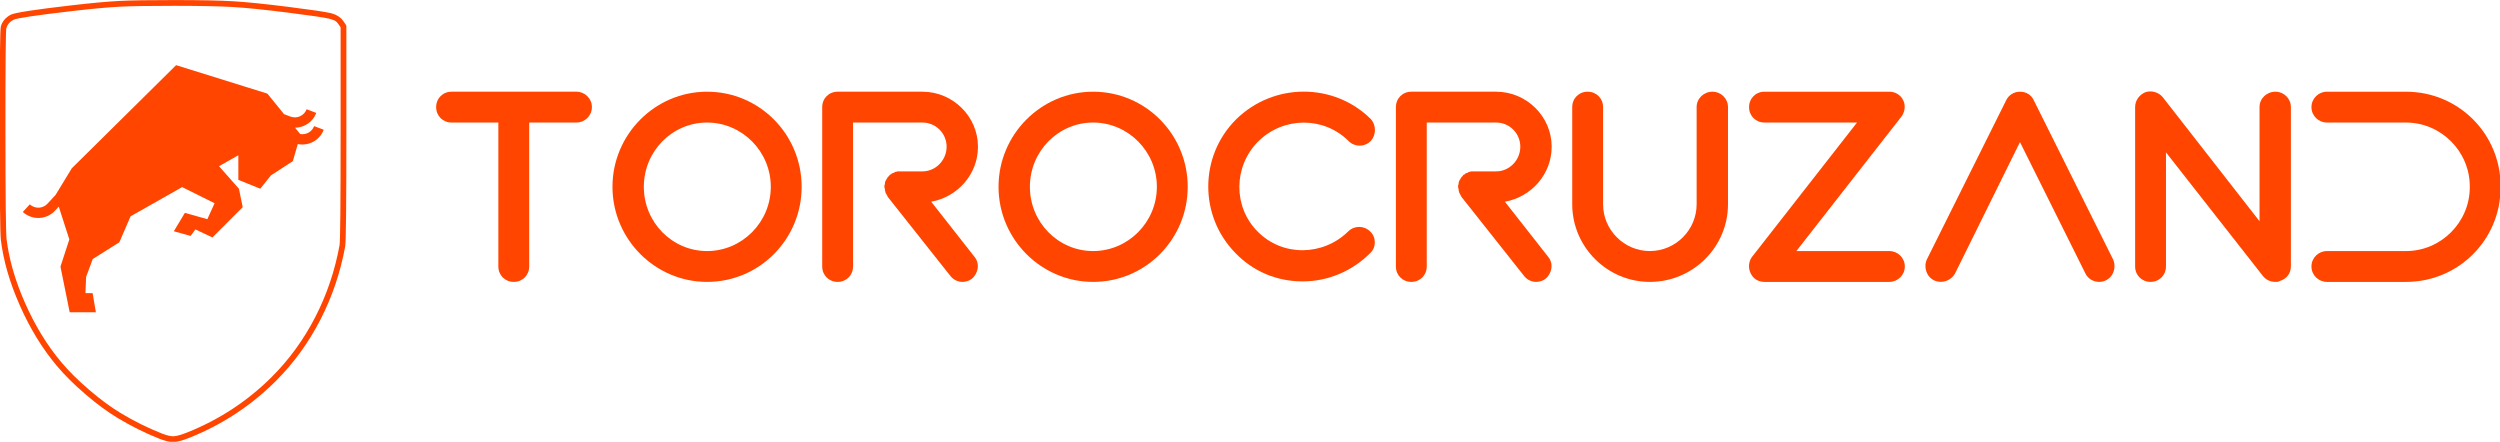 <?xml version="1.0" encoding="UTF-8" standalone="no"?>
<svg
   xmlns:dc="http://purl.org/dc/elements/1.1/"
   xmlns:cc="http://creativecommons.org/ns#"
   xmlns:rdf="http://www.w3.org/1999/02/22-rdf-syntax-ns#"
   xmlns:svg="http://www.w3.org/2000/svg"
   xmlns="http://www.w3.org/2000/svg"
   xmlns:sodipodi="http://sodipodi.sourceforge.net/DTD/sodipodi-0.dtd"
   xmlns:inkscape="http://www.inkscape.org/namespaces/inkscape"
   version="1.1"
   viewBox="0 0 689.54 121.857"
   id="svg34"
   sodipodi:docname="logo-torocruzand-g.svg"
   inkscape:version="0.92.4 (5da689c313, 2019-01-14)"
   inkscape:label="Layer1"
   width="689.54"
   height="121.857">
  <defs
     id="defs38" />
  <sodipodi:namedview
     pagecolor="#ffffff"
     bordercolor="#666666"
     borderopacity="1"
     objecttolerance="10"
     gridtolerance="10"
     guidetolerance="10"
     inkscape:pageopacity="0"
     inkscape:pageshadow="2"
     inkscape:window-width="1366"
     inkscape:window-height="715"
     id="namedview36"
     showgrid="false"
     inkscape:zoom="0.50212766"
     inkscape:cx="663.17248"
     inkscape:cy="47.984422"
     inkscape:window-x="-8"
     inkscape:window-y="-8"
     inkscape:window-maximized="1"
     inkscape:current-layer="svg34"
     inkscape:snap-grids="true">
    <inkscape:grid
       type="xygrid"
       id="grid1425"
       originx="84.973"
       originy="-187.016" />
  </sodipodi:namedview>
  <g
     fill-rule="none"
     stroke-miterlimit="10"
     font-weight="none"
     font-size="none"
     text-anchor="none"
     style="font-family:none;mix-blend-mode:normal;fill:#ff4500;stroke:none;stroke-width:1;stroke-linecap:butt;stroke-linejoin:miter;stroke-miterlimit:10;stroke-dasharray:none;stroke-dashoffset:0"
     id="g32"
     transform="translate(84.973,-161.127)">
    <g
       data-paper-data="{&quot;isGlobalGroup&quot;:true}"
       id="g30"
       style="fill:#ff4500"
       transform="translate(0,-1.992)">
      <g
         id="g845"
         transform="matrix(0.504,0,0,0.504,145.464,118.062)"
         style="fill:#ff4500">
        <path
           d="m -176.052,243.672 c 4.782,0 8.44,-3.657 8.44,-8.44 v -78.77 h 25.882 c 4.501,0 8.44,-3.657 8.44,-8.44 0,-4.783 -3.939,-8.44 -8.44,-8.44 h -68.362 c -4.783,0 -8.44,3.657 -8.44,8.44 0,4.782 3.657,8.44 8.44,8.44 h 25.6 v 78.77 c 0,4.782 3.657,8.44 8.44,8.44 z"
           data-paper-data="{&quot;glyphName&quot;:&quot;T&quot;,&quot;glyphIndex&quot;:0,&quot;firstGlyphOfWord&quot;:true,&quot;word&quot;:1}"
           id="path2"
           style="fill:#ff4500;fill-rule:nonzero;stroke-width:2.706"
           inkscape:connector-curvature="0" />
        <path
           d="m -70.275,243.672 c 28.695,0 51.763,-23.35 51.763,-52.045 0,-28.695 -23.069,-52.045 -51.763,-52.045 -28.414,0 -51.763,23.35 -51.763,52.045 0,28.695 23.35,52.045 51.763,52.045 z m 0,-87.21 c 19.13,0 34.884,15.754 34.884,35.165 0,19.411 -15.754,35.165 -34.884,35.165 -19.13,0 -34.603,-15.754 -34.603,-35.165 0,-19.411 15.473,-35.165 34.603,-35.165 z"
           data-paper-data="{&quot;glyphName&quot;:&quot;O&quot;,&quot;glyphIndex&quot;:1,&quot;word&quot;:1}"
           id="path4"
           style="fill:#ff4500;fill-rule:nonzero;stroke-width:2.706"
           inkscape:connector-curvature="0" />
        <path
           d="m 52.382,199.785 c 14.347,-2.532 25.6,-14.91 25.6,-30.102 0,-16.598 -13.785,-30.102 -30.383,-30.102 H 1.181 c -4.783,0 -8.44,3.657 -8.44,8.44 v 87.21 c 0,4.783 3.657,8.44 8.44,8.44 4.783,0 8.44,-3.657 8.44,-8.44 v -78.77 h 37.979 c 7.314,0 13.222,5.908 13.222,13.222 0,7.314 -5.908,13.504 -13.222,13.504 H 35.221 c 0,0 0,0 -0.281,0 -0.281,0 -0.563,0 -0.844,0 -0.281,0 -0.563,0 -0.844,0.281 -0.281,0 -0.563,0 -0.563,0 -0.281,0.281 -0.563,0.281 -0.844,0.563 -0.281,0 -0.563,0 -0.844,0.281 -0.281,0 -0.563,0.281 -0.563,0.563 -0.281,0 -0.281,0 -0.281,0 -0.281,0 -0.281,0.281 -0.563,0.281 0,0.281 -0.281,0.563 -0.563,0.844 -0.281,0 -0.281,0.281 -0.563,0.563 0,0.281 -0.281,0.281 -0.281,0.563 -0.281,0.281 -0.281,0.563 -0.563,0.844 0,0.281 -0.281,0.281 -0.281,0.563 0,0.281 -0.281,0.563 -0.281,0.844 0,0.281 0,0.563 0,0.844 -0.281,0.281 -0.281,0.563 -0.281,0.844 0,0.281 0,0.281 0,0.563 v 0.281 c 0,0.281 0,0.563 0.281,0.844 0,0.281 0,0.563 0,0.844 0,0.281 0.281,0.563 0.281,0.844 0,0.281 0,0.563 0.281,0.844 0,0 0.281,0.281 0.281,0.563 0.281,0.281 0.281,0.563 0.563,0.844 0,0 0,0 0,0.281 l 34.321,43.324 c 1.688,2.251 4.22,3.376 6.752,3.376 1.688,0 3.657,-0.563 5.064,-1.688 3.657,-3.095 4.501,-8.44 1.407,-12.097 z"
           data-paper-data="{&quot;glyphName&quot;:&quot;R&quot;,&quot;glyphIndex&quot;:2,&quot;word&quot;:1}"
           id="path6"
           style="fill:#ff4500;fill-rule:nonzero;stroke-width:2.706"
           inkscape:connector-curvature="0" />
        <path
           d="m 140.999,243.672 c 28.695,0 51.763,-23.35 51.763,-52.045 0,-28.695 -23.069,-52.045 -51.763,-52.045 -28.414,0 -51.763,23.35 -51.763,52.045 0,28.695 23.35,52.045 51.763,52.045 z m 0,-87.21 c 19.13,0 34.884,15.754 34.884,35.165 0,19.411 -15.754,35.165 -34.884,35.165 -19.13,0 -34.603,-15.754 -34.603,-35.165 0,-19.411 15.473,-35.165 34.603,-35.165 z"
           data-paper-data="{&quot;glyphName&quot;:&quot;O&quot;,&quot;glyphIndex&quot;:3,&quot;word&quot;:1}"
           id="path8"
           style="fill:#ff4500;fill-rule:nonzero;stroke-width:2.706"
           inkscape:connector-curvature="0" />
        <path
           d="m 255.497,243.39 c 0.281,0 0.281,0 0.281,0 13.785,0 27.007,-5.626 36.853,-15.473 3.376,-3.095 3.376,-8.721 0,-11.816 -3.376,-3.376 -8.721,-3.376 -12.097,0 -13.785,13.504 -36.009,13.785 -49.513,0 -13.504,-13.504 -13.222,-35.728 0.281,-49.232 13.785,-13.785 36.009,-13.785 49.513,-0.281 3.376,3.376 8.721,3.376 12.097,0 3.095,-3.376 3.095,-8.721 0,-12.097 -20.255,-19.974 -53.17,-19.974 -73.707,0.281 -20.255,20.255 -20.255,53.17 0,73.425 9.565,9.846 22.506,15.191 36.291,15.191 z"
           data-paper-data="{&quot;glyphName&quot;:&quot;C&quot;,&quot;glyphIndex&quot;:4,&quot;word&quot;:1}"
           id="path10"
           style="fill:#ff4500;fill-rule:nonzero;stroke-width:2.706"
           inkscape:connector-curvature="0" />
        <path
           d="m 366.339,199.785 c 14.348,-2.532 25.6,-14.91 25.6,-30.102 0,-16.598 -13.785,-30.102 -30.383,-30.102 h -46.418 c -4.782,0 -8.44,3.657 -8.44,8.44 v 87.21 c 0,4.783 3.657,8.44 8.44,8.44 4.783,0 8.44,-3.657 8.44,-8.44 v -78.77 h 37.979 c 7.314,0 13.222,5.908 13.222,13.222 0,7.314 -5.908,13.504 -13.222,13.504 h -12.378 c 0,0 0,0 -0.281,0 -0.281,0 -0.563,0 -0.844,0 -0.281,0 -0.563,0 -0.844,0.281 -0.281,0 -0.563,0 -0.563,0 -0.281,0.281 -0.563,0.281 -0.844,0.563 -0.281,0 -0.563,0 -0.844,0.281 -0.281,0 -0.563,0.281 -0.563,0.563 -0.281,0 -0.281,0 -0.281,0 -0.281,0 -0.281,0.281 -0.563,0.281 0,0.281 -0.281,0.563 -0.563,0.844 -0.281,0 -0.281,0.281 -0.563,0.563 0,0.281 -0.281,0.281 -0.281,0.563 -0.281,0.281 -0.281,0.563 -0.563,0.844 0,0.281 -0.281,0.281 -0.281,0.563 0,0.281 -0.281,0.563 -0.281,0.844 0,0.281 0,0.563 0,0.844 -0.281,0.281 -0.281,0.563 -0.281,0.844 0,0.281 0,0.281 0,0.563 v 0.281 c 0,0.281 0,0.563 0.281,0.844 0,0.281 0,0.563 0,0.844 0,0.281 0.281,0.563 0.281,0.844 0,0.281 0,0.563 0.281,0.844 0,0 0.281,0.281 0.281,0.563 0.281,0.281 0.281,0.563 0.563,0.844 0,0 0,0 0,0.281 l 34.321,43.324 c 1.688,2.251 4.22,3.376 6.752,3.376 1.688,0 3.657,-0.563 5.064,-1.688 3.657,-3.095 4.501,-8.44 1.407,-12.097 z"
           data-paper-data="{&quot;glyphName&quot;:&quot;R&quot;,&quot;glyphIndex&quot;:5,&quot;word&quot;:1}"
           id="path12"
           style="fill:#ff4500;fill-rule:nonzero;stroke-width:2.706"
           inkscape:connector-curvature="0" />
        <path
           d="m 445.672,243.672 c 23.631,0 42.761,-19.13 42.761,-42.48 V 148.022 c 0,-4.782 -3.939,-8.44 -8.44,-8.44 -4.783,0 -8.721,3.657 -8.721,8.44 v 53.17 c 0,14.066 -11.534,25.6 -25.6,25.6 -14.066,0 -25.6,-11.534 -25.6,-25.6 V 148.022 c 0,-4.782 -3.657,-8.44 -8.44,-8.44 -4.783,0 -8.44,3.657 -8.44,8.44 v 53.17 c 0,23.35 19.13,42.48 42.48,42.48 z"
           data-paper-data="{&quot;glyphName&quot;:&quot;U&quot;,&quot;glyphIndex&quot;:6,&quot;word&quot;:1}"
           id="path14"
           style="fill:#ff4500;fill-rule:nonzero;stroke-width:2.706"
           inkscape:connector-curvature="0" />
        <path
           d="m 576.768,243.672 c 4.501,0 8.44,-3.657 8.44,-8.44 0,-4.783 -3.939,-8.44 -8.44,-8.44 h -50.919 l 57.39,-73.425 c 1.969,-2.532 2.532,-6.189 1.125,-9.002 -1.407,-3.095 -4.501,-4.783 -7.596,-4.783 h -68.362 c -4.783,0 -8.44,3.657 -8.44,8.44 0,4.782 3.657,8.44 8.44,8.44 h 50.638 l -57.39,73.425 c -1.969,2.532 -2.251,6.189 -0.844,9.002 1.407,3.095 4.22,4.782 7.596,4.782 z"
           data-paper-data="{&quot;glyphName&quot;:&quot;Z&quot;,&quot;glyphIndex&quot;:7,&quot;word&quot;:1}"
           id="path16"
           style="fill:#ff4500;fill-rule:nonzero;stroke-width:2.706"
           inkscape:connector-curvature="0" />
        <path
           d="m 691.548,243.672 c 1.407,0 2.532,-0.281 3.657,-0.844 4.22,-1.969 5.908,-7.314 3.939,-11.534 L 655.82,144.365 c -1.407,-3.095 -4.22,-4.782 -7.596,-4.782 v 0 c -3.095,0 -6.189,1.688 -7.596,4.782 L 597.305,231.293 c -1.969,4.22 -0.281,9.565 3.939,11.534 4.22,1.969 9.284,0.281 11.534,-3.939 l 35.447,-71.737 35.728,71.737 c 1.407,3.095 4.501,4.782 7.596,4.782 z"
           data-paper-data="{&quot;glyphName&quot;:&quot;A&quot;,&quot;glyphIndex&quot;:8,&quot;word&quot;:1}"
           id="path18"
           style="fill:#ff4500;fill-rule:nonzero;stroke-width:2.706"
           inkscape:connector-curvature="0" />
        <path
           d="m 788.042,243.672 c 0.844,0 1.688,0 2.532,-0.563 3.657,-1.125 5.908,-4.22 5.908,-7.877 V 148.022 c 0,-4.782 -3.939,-8.44 -8.44,-8.44 -4.783,0 -8.721,3.657 -8.721,8.44 v 62.454 l -52.889,-67.799 c -2.251,-2.813 -6.189,-3.939 -9.565,-2.813 -3.376,1.407 -5.626,4.501 -5.626,8.158 v 87.21 c 0,4.783 3.657,8.44 8.44,8.44 4.783,0 8.44,-3.657 8.44,-8.44 v -62.454 l 53.17,67.799 c 1.688,1.969 3.939,3.095 6.752,3.095 z"
           data-paper-data="{&quot;glyphName&quot;:&quot;N&quot;,&quot;glyphIndex&quot;:9,&quot;word&quot;:1}"
           id="path20"
           style="fill:#ff4500;fill-rule:nonzero;stroke-width:2.706"
           inkscape:connector-curvature="0" />
        <path
           d="m 859.498,243.672 c 28.695,0 51.763,-23.069 51.763,-51.763 v -0.563 c 0,-28.695 -23.069,-51.763 -51.763,-51.763 h -43.324 c -4.501,0 -8.44,3.657 -8.44,8.44 0,4.783 3.939,8.44 8.44,8.44 h 43.324 c 19.13,0 34.884,15.754 34.884,34.884 v 0.563 c 0,19.13 -15.754,34.884 -34.884,34.884 h -43.324 c -4.501,0 -8.44,3.657 -8.44,8.44 0,4.783 3.939,8.44 8.44,8.44 z"
           data-paper-data="{&quot;glyphName&quot;:&quot;D&quot;,&quot;glyphIndex&quot;:10,&quot;lastGlyphOfWord&quot;:true,&quot;word&quot;:1}"
           id="path22"
           style="fill:#ff4500;fill-rule:nonzero;stroke-width:2.706"
           inkscape:connector-curvature="0" />
        <path
           d="m -292.932,162.75 c 3.19,0.571 6.441,-1.189 7.627,-4.328 l 5.274,1.991 c -1.889,4.999 -6.657,8.085 -11.71,8.085 -0.831,0 -1.667,-0.093 -2.502,-0.265 l -2.714,9.366 -11.986,7.785 -5.838,7.298 -12.001,-4.866 v -13.459 l -10.581,5.997 10.905,12.329 2.07,10.092 -16.569,16.569 -9.329,-4.396 -2.621,3.572 -9.179,-2.562 6.057,-10.079 12.286,3.475 3.969,-8.736 -17.765,-8.828 -28.214,15.99 -6.163,14.235 -14.543,9.139 -3.629,9.798 -0.357,8.852 h 3.911 l 1.793,10.502 h -14.327 l -5.053,-24.974 4.848,-14.92 -5.775,-17.93 -2.013,2.185 c -2.461,2.67 -5.827,4.024 -9.199,4.024 -3.03,0 -6.07,-1.093 -8.469,-3.305 l 3.821,-4.145 c 1.349,1.243 3.115,1.894 4.934,1.812 1.832,-0.075 3.526,-0.858 4.769,-2.207 l 4.427,-4.804 8.857,-14.55 57.086,-56.433 49.947,15.568 9.126,11.245 3.499,1.321 c 1.715,0.648 3.579,0.589 5.252,-0.165 1.673,-0.756 2.95,-2.115 3.598,-3.832 l 5.274,1.993 c -1.18,3.124 -3.508,5.602 -6.551,6.976 -1.618,0.73 -3.336,1.102 -5.06,1.113 z m -117.532,142.397 c -6.218,-5.33 -11.464,-10.542 -15.74,-15.638 -7.838,-9.342 -14.542,-20.29 -20.112,-32.845 -5.574,-12.564 -9.051,-24.57 -10.432,-36.02 -0.407,-3.372 -0.62,-23.271 -0.64,-59.698 -0.021,-36.512 0.188,-55.53 0.625,-57.055 0.81,-2.826 2.634,-4.977 5.47,-6.452 2.105,-1.095 13.168,-2.801 33.189,-5.118 10.984,-1.271 19.714,-2.073 26.189,-2.404 6.468,-0.331 16.549,-0.493 30.244,-0.485 14.184,0.007 24.899,0.228 32.144,0.66 7.248,0.432 17.234,1.447 29.956,3.044 12.749,1.6 20.54,2.754 23.373,3.46 3.164,0.789 5.495,2.293 6.991,4.514 l 1.274,1.89 c 0.088,0.13 0.154,0.27 0.2,0.42 0.046,0.15 0.069,0.303 0.069,0.46 v 58.325 c 0,38.978 -0.212,59.631 -0.635,61.961 -2.582,14.223 -7.115,27.633 -13.598,40.23 -6.488,12.604 -14.609,23.773 -24.363,33.507 -13.51,13.481 -29.241,23.824 -47.193,31.029 -3.731,1.497 -6.598,2.285 -8.599,2.364 -2.041,0.08 -4.652,-0.508 -7.831,-1.762 -7.776,-3.069 -15.392,-6.847 -22.847,-11.333 -5.605,-3.372 -11.516,-7.724 -17.735,-13.054 z m 55.837,20.861 c 17.555,-7.046 32.935,-17.158 46.141,-30.336 9.521,-9.501 17.45,-20.407 23.787,-32.718 6.34,-12.318 10.774,-25.435 13.3,-39.351 0.389,-2.143 0.584,-22.609 0.584,-61.398 v -57.844 l -1.005,-1.491 c -0.6,-0.89 -1.156,-1.513 -1.668,-1.87 -0.721,-0.501 -1.878,-0.951 -3.472,-1.348 -2.712,-0.676 -10.38,-1.806 -23.003,-3.391 -12.654,-1.589 -22.571,-2.597 -29.751,-3.025 -7.184,-0.428 -17.836,-0.646 -31.959,-0.654 -13.64,-0.007 -23.668,0.153 -30.081,0.481 -6.407,0.328 -15.069,1.124 -25.987,2.387 -19.637,2.273 -30.336,3.867 -32.097,4.783 -2.035,1.059 -3.334,2.567 -3.895,4.525 -0.356,1.24 -0.523,19.968 -0.503,56.184 0.02,36.301 0.226,56.075 0.618,59.322 1.343,11.137 4.737,22.843 10.184,35.119 5.45,12.284 11.998,22.983 19.646,32.098 4.164,4.963 9.29,10.053 15.376,15.27 6.085,5.216 11.854,9.465 17.309,12.747 7.305,4.396 14.765,8.096 22.379,11.101 2.768,1.093 4.951,1.607 6.551,1.545 1.638,-0.064 4.154,-0.777 7.548,-2.139 z"
           data-paper-data="{&quot;isPathIcon&quot;:true}"
           id="path26"
           style="fill:#ff4500;fill-opacity:1;fill-rule:evenodd;stroke-width:1.421"
           inkscape:connector-curvature="0" />
        <path
           transform="translate(0,1.992)"
           inkscape:connector-curvature="0"
           id="path3742"
           d="m -420.731,245.253 c -1.813,-9.216 -1.824,-13.708 -0.048,-19.091 1.795,-5.438 1.76,-9.049 -0.153,-15.881 -2.867,-10.238 -4.507,-11.837 -7.922,-7.722 -2.788,3.36 -11.067,3.984 -12.927,0.974 -0.698,-1.13 0.975,-1.992 3.866,-1.992 5.615,0 11.271,-4.772 15.808,-13.337 1.626,-3.07 16.237,-18.771 32.468,-34.89 l 29.511,-29.308 22.903,7.154 c 17.651,5.514 24.52,8.695 29.957,13.874 6.933,6.604 14.4,8.683 16.864,4.696 0.688,-1.113 2.129,-1.482 3.202,-0.818 2.51,1.551 -1.706,6.826 -5.457,6.826 -1.509,0 -2.743,0.924 -2.743,2.054 0,3.36 5.794,4.558 9.035,1.868 1.656,-1.374 3.659,-1.849 4.452,-1.056 1.869,1.869 -5.268,7.091 -9.691,7.091 -1.996,0 -4.271,2.475 -5.49,5.975 -1.146,3.286 -2.994,5.975 -4.109,5.975 -1.114,0 -4.97,2.574 -8.568,5.72 -5.144,4.498 -7.499,5.363 -11.023,4.047 -3.485,-1.301 -4.481,-3.236 -4.481,-8.707 0,-8.014 -1.583,-8.629 -8.243,-3.207 l -4.702,3.827 5.335,5.633 c 9.025,9.529 8.982,14.438 -0.205,23.409 -7.103,6.936 -8.536,7.566 -12.793,5.627 -3.503,-1.596 -5.396,-1.582 -7.029,0.052 -3.089,3.089 -6.75,-0.834 -5.01,-5.368 1.051,-2.739 2.757,-3.224 7.924,-2.254 5.282,0.991 7,0.459 8.684,-2.687 1.155,-2.157 2.099,-4.411 2.099,-5.008 0,-1.441 -15.156,-9.133 -17.995,-9.133 -1.222,0 -8.223,3.505 -15.558,7.789 -9.582,5.596 -14.289,9.786 -16.718,14.879 -1.859,3.899 -6.501,9.132 -10.314,11.628 -3.813,2.496 -7.873,6.597 -9.021,9.113 -2.652,5.811 -2.715,16.336 -0.097,16.336 1.095,0 1.992,1.792 1.992,3.983 0,3.058 -1.328,3.983 -5.715,3.983 -5.402,0 -5.845,-0.661 -8.087,-12.052 z"
           style="fill:#ff4500;fill-opacity:0;stroke-width:1.992" />
        <path
           transform="translate(0,1.992)"
           inkscape:connector-curvature="0"
           id="path3744"
           d="m -420.731,245.253 c -1.813,-9.216 -1.824,-13.708 -0.048,-19.091 1.795,-5.438 1.76,-9.049 -0.153,-15.881 -2.867,-10.238 -4.507,-11.837 -7.922,-7.722 -2.788,3.36 -11.067,3.984 -12.927,0.974 -0.698,-1.13 0.975,-1.992 3.866,-1.992 5.615,0 11.271,-4.772 15.808,-13.337 1.626,-3.07 16.237,-18.771 32.468,-34.89 l 29.511,-29.308 22.903,7.154 c 17.651,5.514 24.52,8.695 29.957,13.874 6.933,6.604 14.4,8.683 16.864,4.696 0.688,-1.113 2.129,-1.482 3.202,-0.818 2.51,1.551 -1.706,6.826 -5.457,6.826 -1.509,0 -2.743,0.924 -2.743,2.054 0,3.36 5.794,4.558 9.035,1.868 1.656,-1.374 3.659,-1.849 4.452,-1.056 1.869,1.869 -5.268,7.091 -9.691,7.091 -1.996,0 -4.271,2.475 -5.49,5.975 -1.146,3.286 -2.994,5.975 -4.109,5.975 -1.114,0 -4.97,2.574 -8.568,5.72 -5.144,4.498 -7.499,5.363 -11.023,4.047 -3.485,-1.301 -4.481,-3.236 -4.481,-8.707 0,-8.014 -1.583,-8.629 -8.243,-3.207 l -4.702,3.827 5.335,5.633 c 9.025,9.529 8.982,14.438 -0.205,23.409 -7.103,6.936 -8.536,7.566 -12.793,5.627 -3.503,-1.596 -5.396,-1.582 -7.029,0.052 -3.089,3.089 -6.75,-0.834 -5.01,-5.368 1.051,-2.739 2.757,-3.224 7.924,-2.254 5.282,0.991 7,0.459 8.684,-2.687 1.155,-2.157 2.099,-4.411 2.099,-5.008 0,-1.441 -15.156,-9.133 -17.995,-9.133 -1.222,0 -8.223,3.505 -15.558,7.789 -9.582,5.596 -14.289,9.786 -16.718,14.879 -1.859,3.899 -6.501,9.132 -10.314,11.628 -3.813,2.496 -7.873,6.597 -9.021,9.113 -2.652,5.811 -2.715,16.336 -0.097,16.336 1.095,0 1.992,1.792 1.992,3.983 0,3.058 -1.328,3.983 -5.715,3.983 -5.402,0 -5.845,-0.661 -8.087,-12.052 z"
           style="fill:#ff4500;fill-opacity:0;stroke-width:1.992" />
        <path
           transform="translate(0,1.992)"
           inkscape:connector-curvature="0"
           id="path3746"
           d="m 10.137,194.572 c -0.002,-21.907 0.289,-31.14 0.647,-20.519 0.357,10.621 0.359,28.545 0.003,39.831 -0.356,11.285 -0.648,2.595 -0.65,-19.311 z"
           style="fill:#ff4500;fill-opacity:0;stroke-width:1.992" />
        <path
           transform="translate(0,1.992)"
           inkscape:connector-curvature="0"
           id="path3748"
           d="m 10.137,194.572 c -0.002,-21.907 0.289,-31.14 0.647,-20.519 0.357,10.621 0.359,28.545 0.003,39.831 -0.356,11.285 -0.648,2.595 -0.65,-19.311 z"
           style="fill:#ff4500;fill-opacity:0;stroke-width:1.992" />
      </g>
    </g>
  </g>
</svg>
